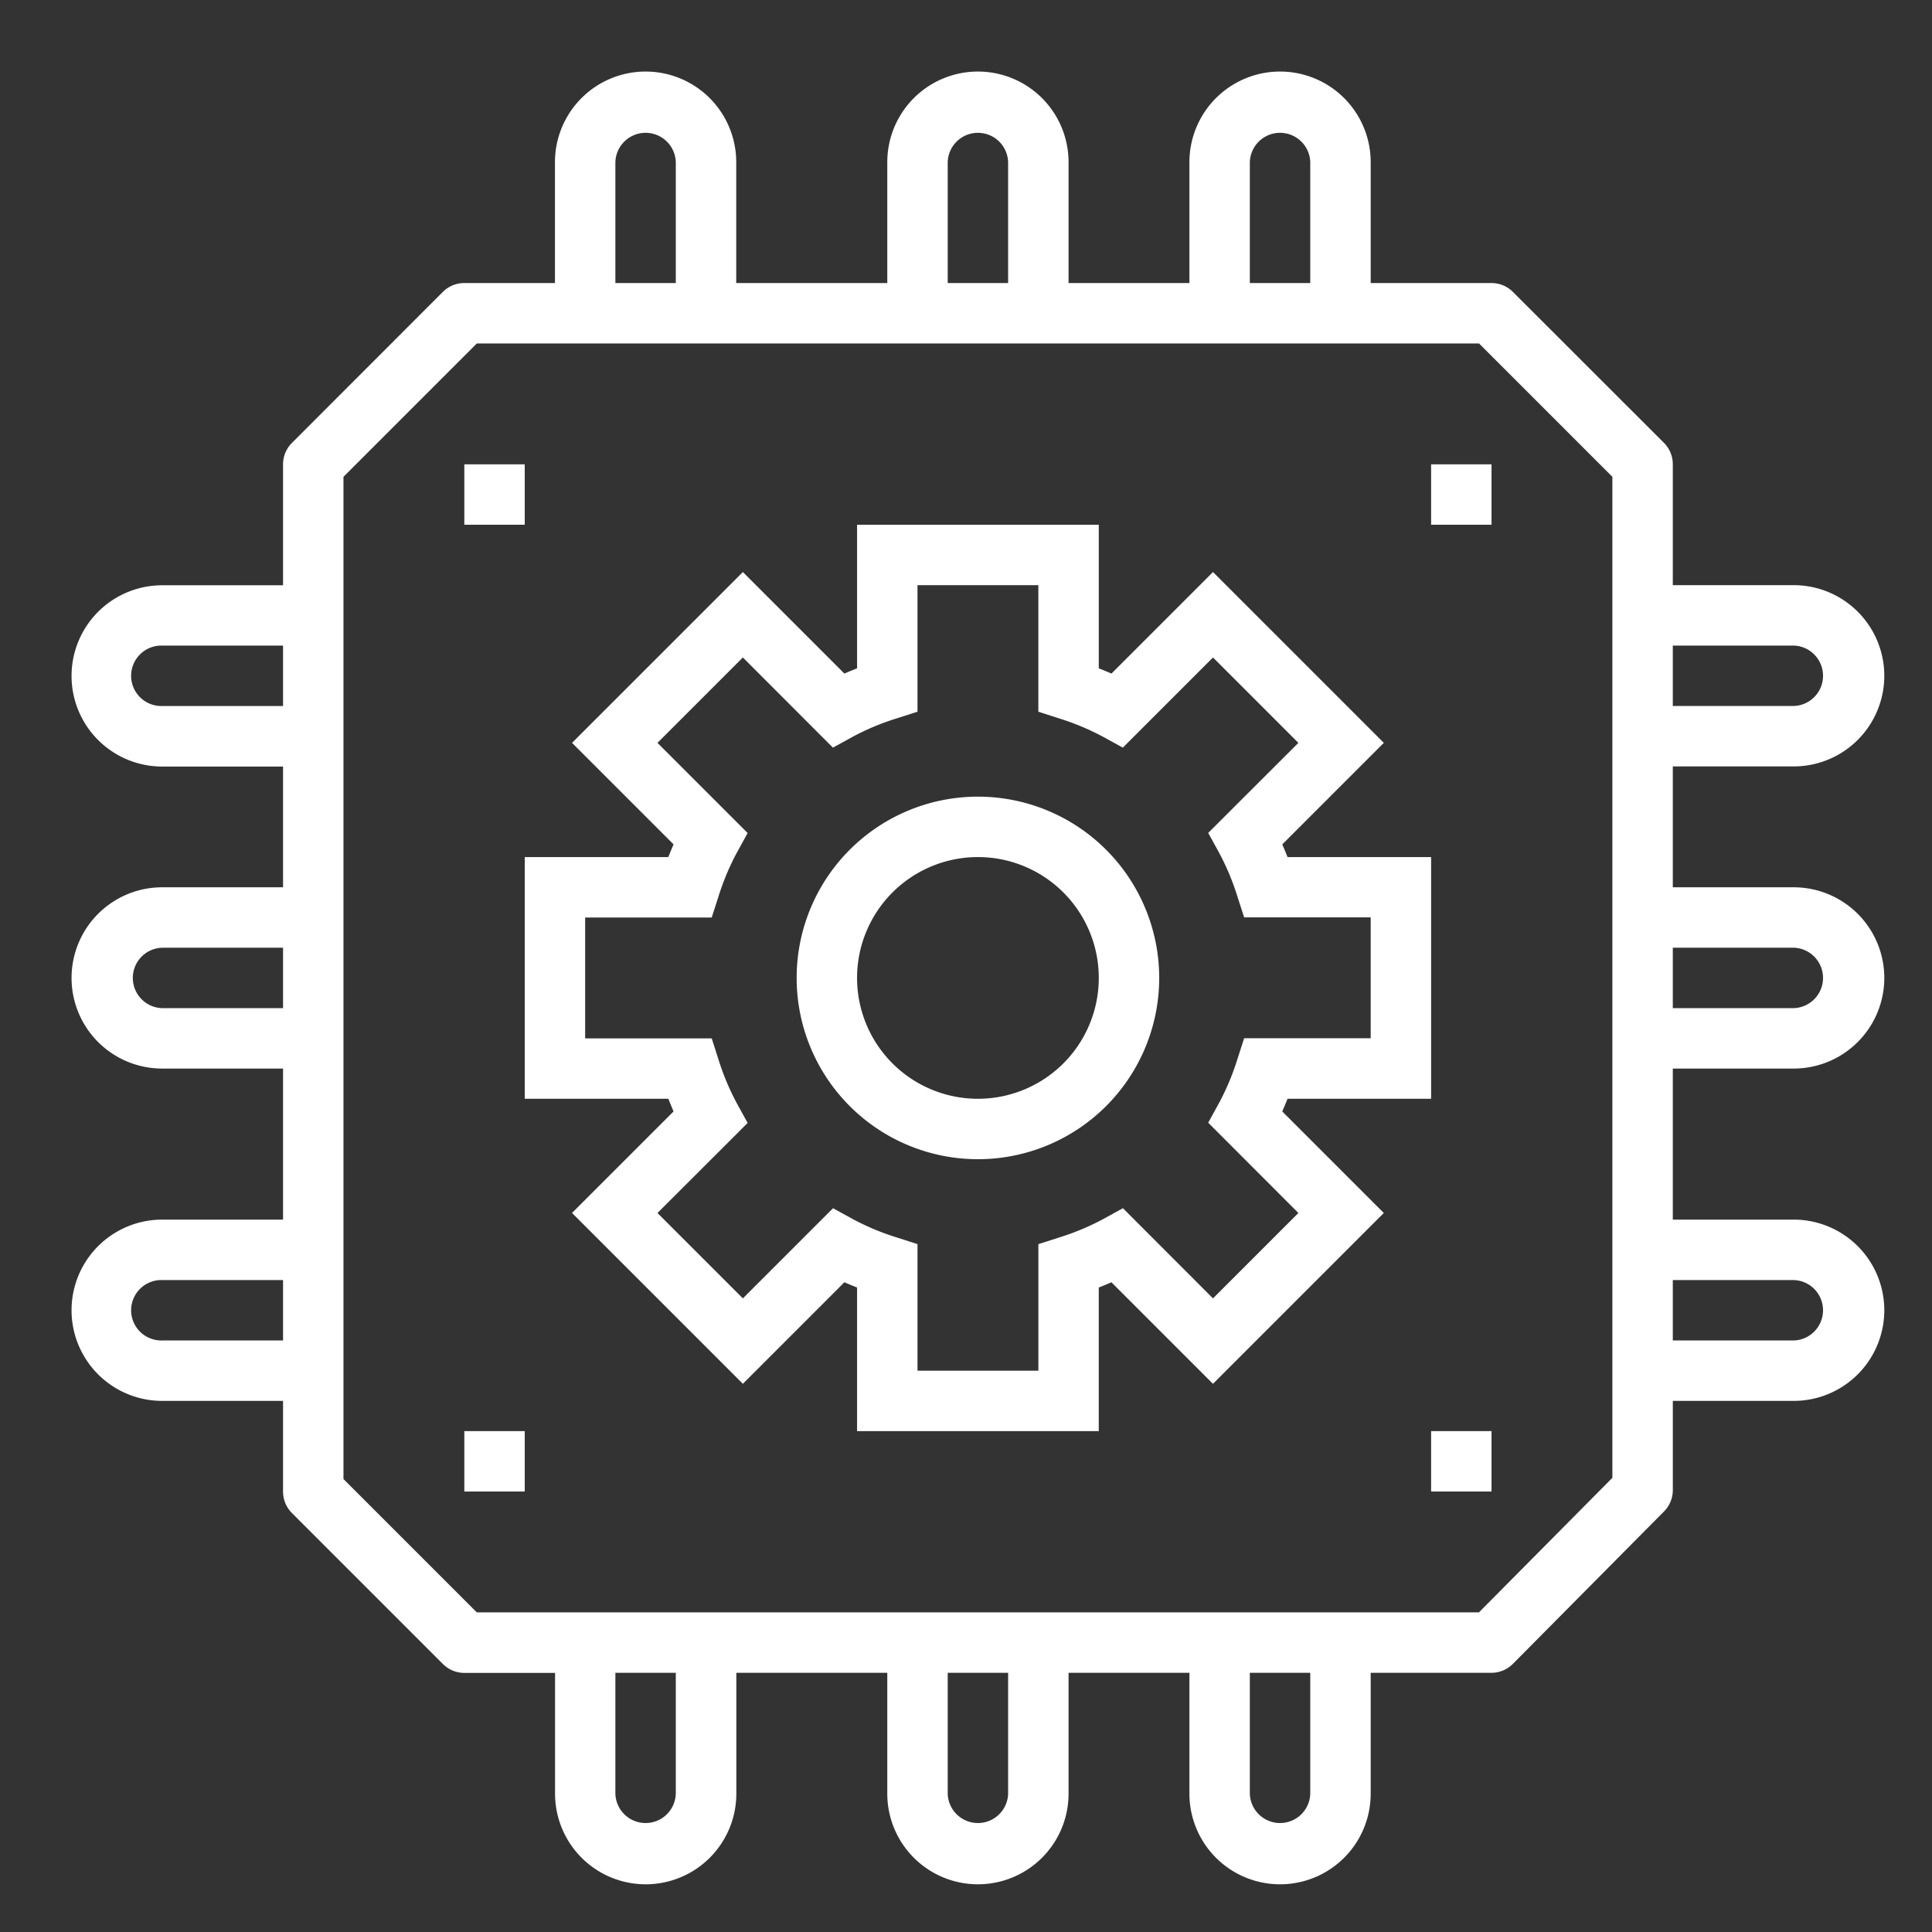 <svg xmlns="http://www.w3.org/2000/svg" xmlns:xlink="http://www.w3.org/1999/xlink" width="81" height="81" viewBox="0 0 81 81">
  <rect x="0" y="0" width="81" height="81" fill="#333333" stroke="none"/>
  <defs>
    <clipPath id="clip-Web_1920_112">
      <rect width="81" height="81"/>
    </clipPath>
  </defs>
  <g id="Web_1920_112" data-name="Web 1920 – 112" clip-path="url(#clip-Web_1920_112)">
    <g id="chip-2" transform="translate(3 3)">
      <path id="Path_2645" data-name="Path 2645" d="M151.98,144.067H158V133.933h-6.02c-.072-.182-.145-.359-.22-.531l4.257-4.257-7.162-7.162-4.257,4.257c-.172-.075-.348-.148-.531-.22V120H133.933v6.02c-.182.072-.359.145-.531.22l-4.257-4.257-7.162,7.162,4.257,4.257c-.075.172-.148.348-.22.531H120v10.133h6.02c.072.182.145.359.22.531l-4.257,4.257,7.162,7.162,4.257-4.257c.172.075.348.148.531.22V158h10.133v-6.02c.182-.072.359-.145.531-.22l4.257,4.257,7.162-7.162-4.257-4.257C151.835,144.425,151.907,144.249,151.98,144.067Zm.455,4.788-3.58,3.58-3.775-3.78-.832.457a10.447,10.447,0,0,1-1.83.766l-.884.283v5.306h-5.067v-5.306l-.879-.283a10.434,10.434,0,0,1-1.831-.766l-.832-.457-3.78,3.78-3.58-3.58,3.78-3.775-.457-.832a10.446,10.446,0,0,1-.766-1.83l-.283-.884h-5.306v-5.067h5.306l.283-.879a10.433,10.433,0,0,1,.766-1.831l.457-.832-3.78-3.78,3.58-3.58,3.775,3.78.832-.457a10.447,10.447,0,0,1,1.83-.766l.884-.283v-5.306h5.067v5.306l.879.283a10.433,10.433,0,0,1,1.831.766l.832.457,3.78-3.78,3.58,3.58-3.78,3.775.457.832a10.448,10.448,0,0,1,.766,1.83l.283.879h5.306v5.067h-5.306l-.283.879a10.407,10.407,0,0,1-.766,1.83l-.457.833Zm0,0" transform="translate(-101 -101)" fill="#fff"/>
      <path id="Path_2646" data-name="Path 2646" d="M199.6,192a7.6,7.6,0,1,0,7.6,7.6A7.6,7.6,0,0,0,199.6,192Zm0,12.667a5.067,5.067,0,1,1,5.067-5.067A5.067,5.067,0,0,1,199.6,204.667Zm0,0" transform="translate(-161.6 -161.6)" fill="#fff"/>
      <path id="Path_2647" data-name="Path 2647" d="M72.2,41.8a3.8,3.8,0,0,0,0-7.6H67.133V29.133H72.2a3.8,3.8,0,0,0,0-7.6H67.133V16.467a1.267,1.267,0,0,0-.371-.9L60.429,9.238a1.267,1.267,0,0,0-.9-.371H54.467V3.8a3.8,3.8,0,0,0-7.6,0V8.867H41.8V3.8a3.8,3.8,0,0,0-7.6,0V8.867H27.867V3.8a3.8,3.8,0,0,0-7.6,0V8.867h-3.8a1.267,1.267,0,0,0-.9.371L9.238,15.571a1.267,1.267,0,0,0-.371.9v5.067H3.8a3.8,3.8,0,0,0,0,7.6H8.867V34.2H3.8a3.8,3.8,0,0,0,0,7.6H8.867v6.333H3.8a3.8,3.8,0,0,0,0,7.6H8.867v3.8a1.267,1.267,0,0,0,.371.9l6.333,6.333a1.267,1.267,0,0,0,.9.371h3.8V72.2a3.8,3.8,0,0,0,7.6,0V67.133H34.2V72.2a3.8,3.8,0,0,0,7.6,0V67.133h5.067V72.2a3.8,3.8,0,0,0,7.6,0V67.133h5.067a1.268,1.268,0,0,0,.9-.38l6.333-6.387a1.268,1.268,0,0,0,.367-.887V55.733H72.2a3.8,3.8,0,0,0,0-7.6H67.133V41.8Zm0-5.067a1.267,1.267,0,0,1,0,2.533H67.133V36.733Zm0-12.667a1.267,1.267,0,0,1,0,2.533H67.133V24.067ZM49.4,3.8a1.267,1.267,0,0,1,2.533,0V8.867H49.4Zm-12.667,0a1.267,1.267,0,0,1,2.533,0V8.867H36.733ZM22.8,3.8a1.267,1.267,0,0,1,2.533,0V8.867H22.8ZM3.8,26.6a1.267,1.267,0,1,1,0-2.533H8.867V26.6Zm0,12.667a1.267,1.267,0,0,1,0-2.533H8.867v2.533ZM3.8,53.2a1.267,1.267,0,1,1,0-2.533H8.867V53.2Zm21.533,19a1.267,1.267,0,0,1-2.533,0V67.133h2.533Zm13.933,0a1.267,1.267,0,0,1-2.533,0V67.133h2.533Zm12.667,0a1.267,1.267,0,0,1-2.533,0V67.133h2.533ZM64.6,58.958,59.005,64.6H16.991L11.4,59.009V16.991L16.991,11.4H59.009L64.6,16.991Zm7.6-8.291a1.267,1.267,0,0,1,0,2.533H67.133V50.667Zm0,0" fill="#fff"/>
      <path id="Path_2648" data-name="Path 2648" d="M104,104h2.533v2.533H104Zm0,0" transform="translate(-87.533 -87.533)" fill="#fff"/>
      <path id="Path_2649" data-name="Path 2649" d="M360,104h2.533v2.533H360Zm0,0" transform="translate(-303 -87.533)" fill="#fff"/>
      <path id="Path_2650" data-name="Path 2650" d="M104,360h2.533v2.533H104Zm0,0" transform="translate(-87.533 -303)" fill="#fff"/>
      <path id="Path_2651" data-name="Path 2651" d="M360,360h2.533v2.533H360Zm0,0" transform="translate(-303 -303)" fill="#fff"/>
    </g>
  </g>
</svg>
